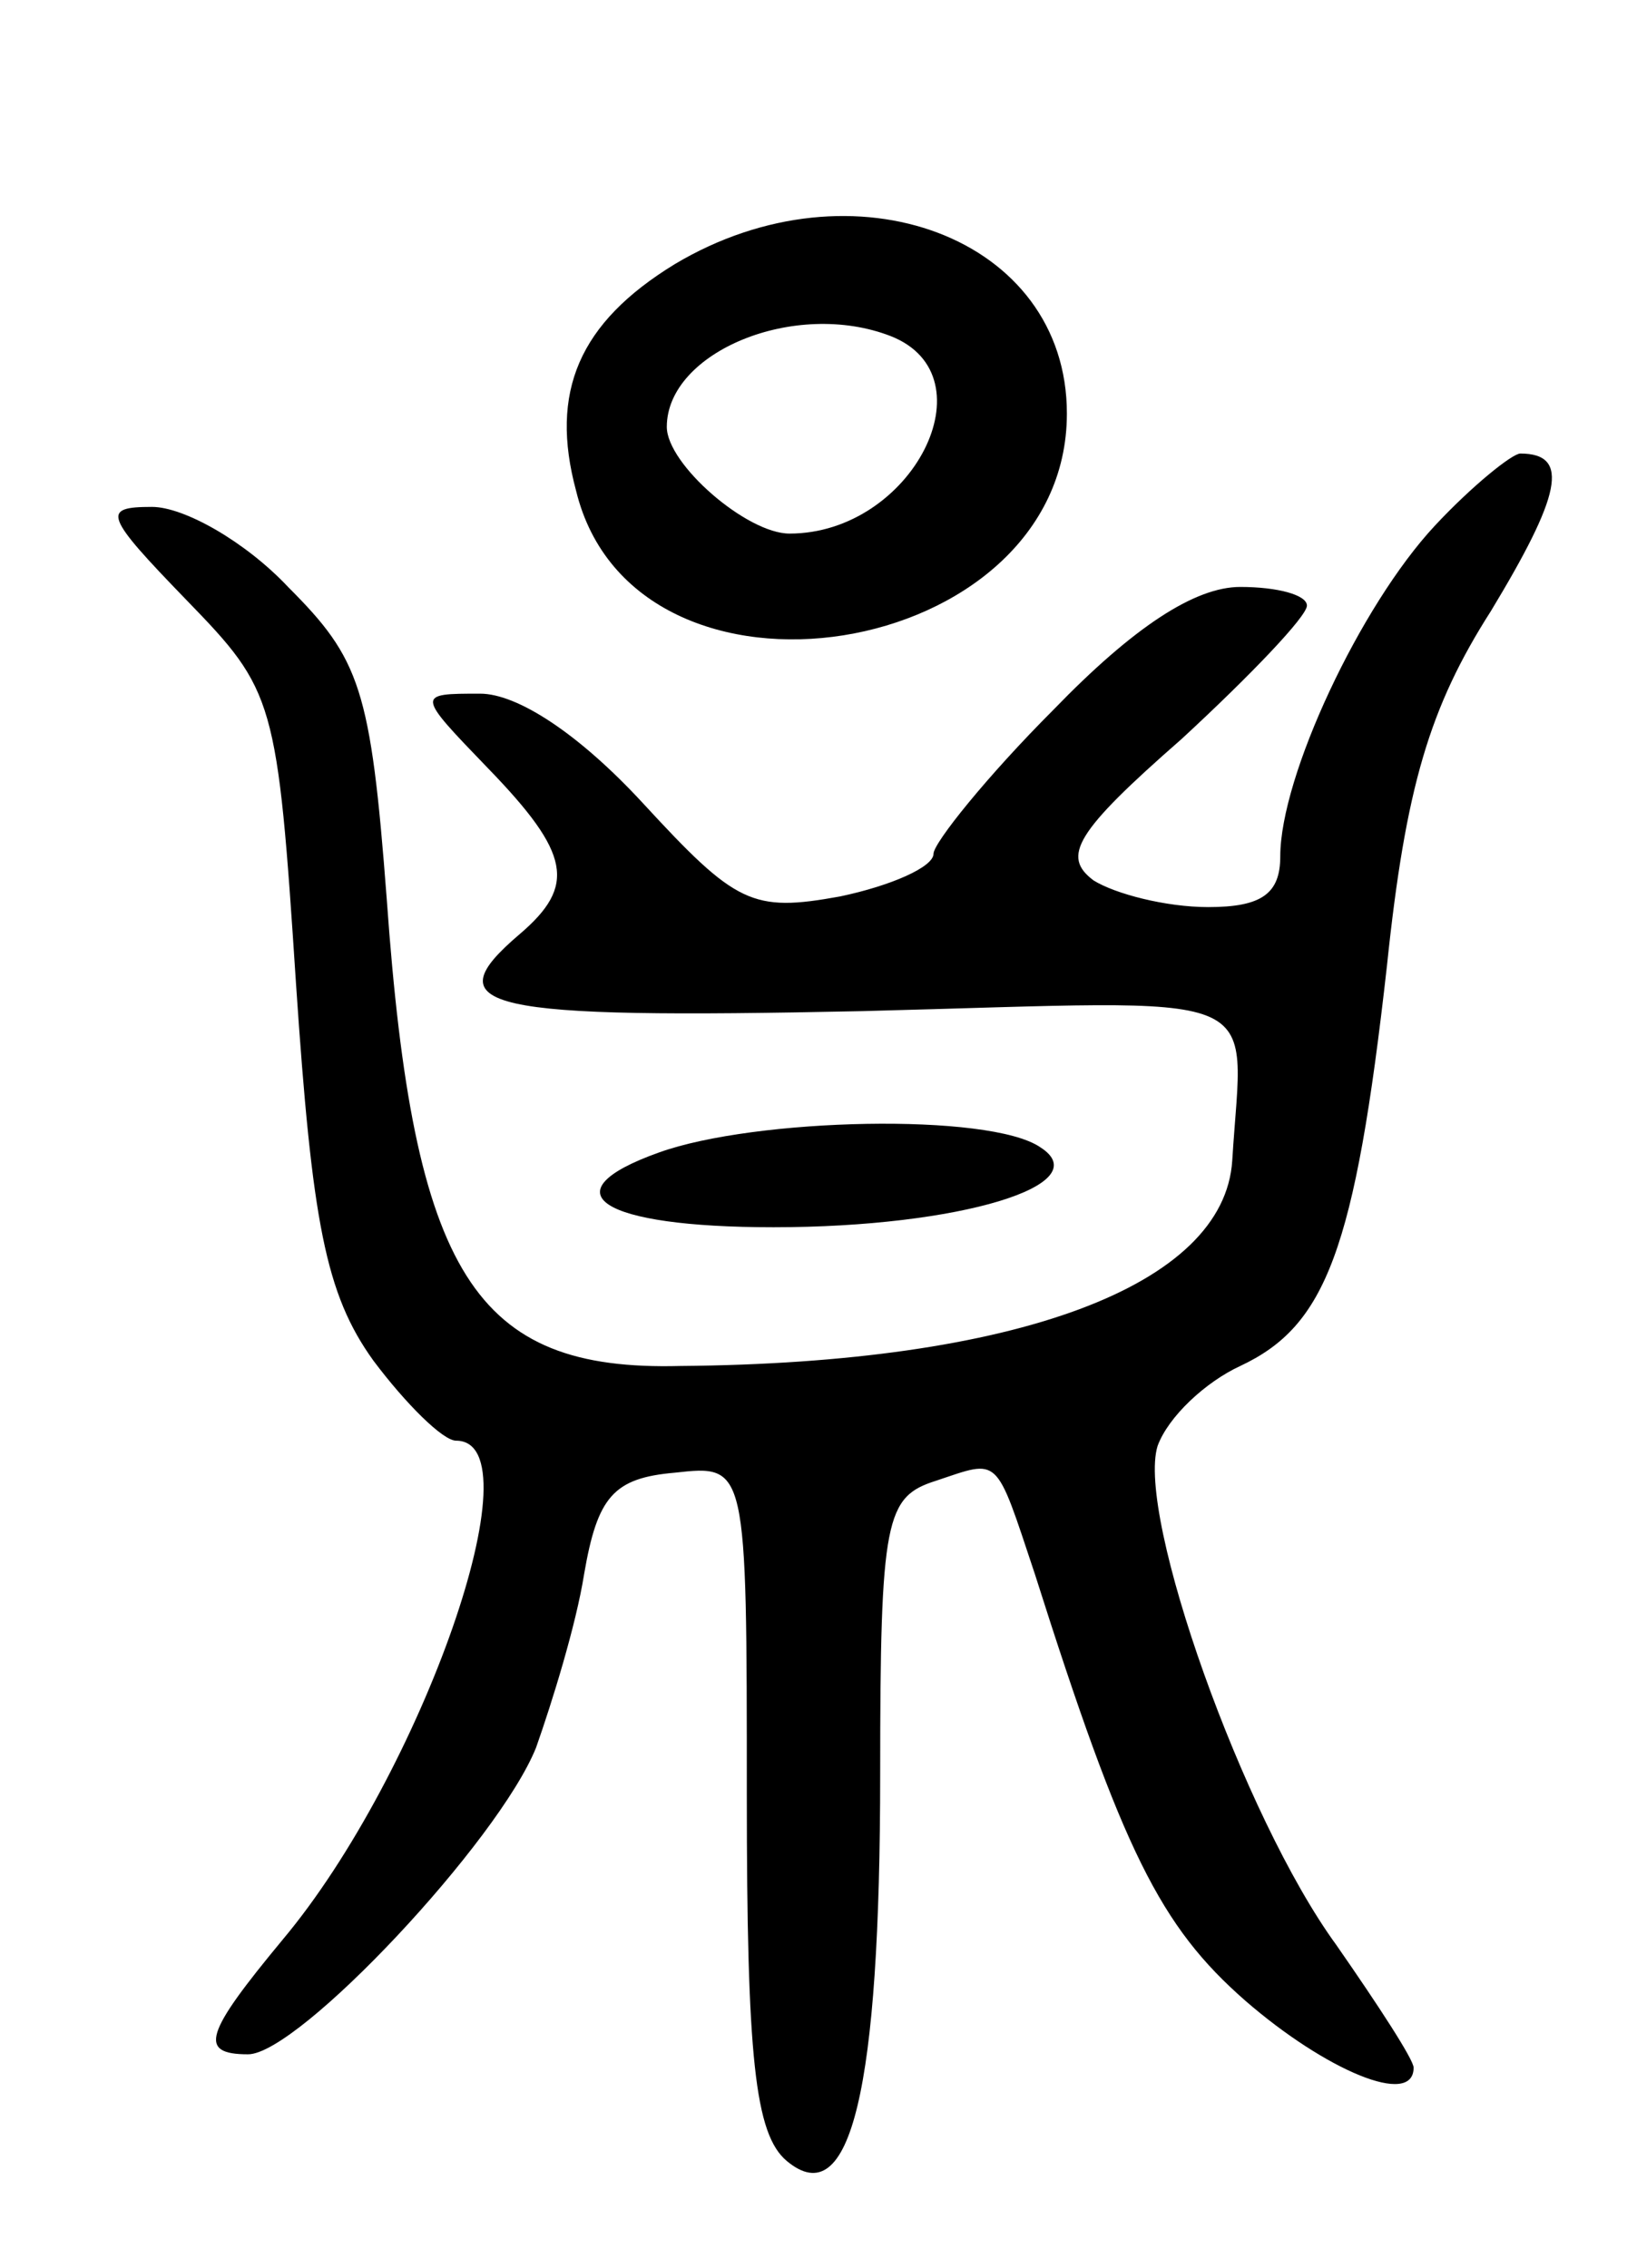 <svg version="1.0" xmlns="http://www.w3.org/2000/svg"
 width="61pt" height="85pt" viewBox="0 0 61 85"
 preserveAspectRatio="xMidYMid meet">
<g transform="translate(0,85) scale(0.1,-0.1)"
fill="#000000" stroke="none">
<path d="M253 751 c-36 -22 -47 -48 -37 -85 22 -90 184 -64 184 29 0 66 -80
96 -147 56z m81 -27 c38 -15 8 -74 -38 -74 -16 0 -46 26 -46 40 0 28 48 48 84
34z"/>
<path d="M538 653 c-28 -30 -58 -94 -58 -124 0 -14 -7 -19 -27 -19 -16 0 -35
5 -43 10 -12 9 -7 18 33 53 26 24 47 46 47 50 0 4 -11 7 -25 7 -17 0 -40 -15
-70 -46 -25 -25 -45 -50 -45 -54 0 -5 -16 -12 -35 -16 -33 -6 -39 -3 -74 35
-24 26 -47 41 -61 41 -24 0 -24 0 3 -28 31 -32 33 -44 12 -62 -33 -28 -14 -32
128 -29 156 4 143 10 139 -56 -3 -47 -81 -76 -207 -77 -77 -2 -100 34 -110
175 -6 79 -10 90 -37 117 -16 17 -39 30 -51 30 -19 0 -18 -3 13 -35 33 -34 34
-37 41 -144 6 -89 11 -116 29 -141 12 -16 26 -30 31 -30 31 0 -13 -125 -65
-187 -29 -35 -32 -43 -13 -43 19 0 94 80 108 115 6 17 15 46 18 65 5 29 11 36
34 38 27 3 27 3 27 -121 0 -98 3 -127 15 -137 24 -20 35 27 35 145 0 96 2 104
21 110 24 8 22 10 37 -35 33 -104 47 -132 79 -160 30 -26 63 -40 63 -25 0 3
-13 23 -29 46 -35 48 -75 161 -67 187 4 11 18 24 31 30 32 15 43 43 55 150 7
67 16 97 39 133 26 43 30 59 11 59 -3 0 -18 -12 -32 -27z"/>
<path d="M247 418 c-42 -15 -22 -28 43 -28 70 0 122 16 100 30 -19 13 -107 11
-143 -2z"/>
</g>
</svg>
